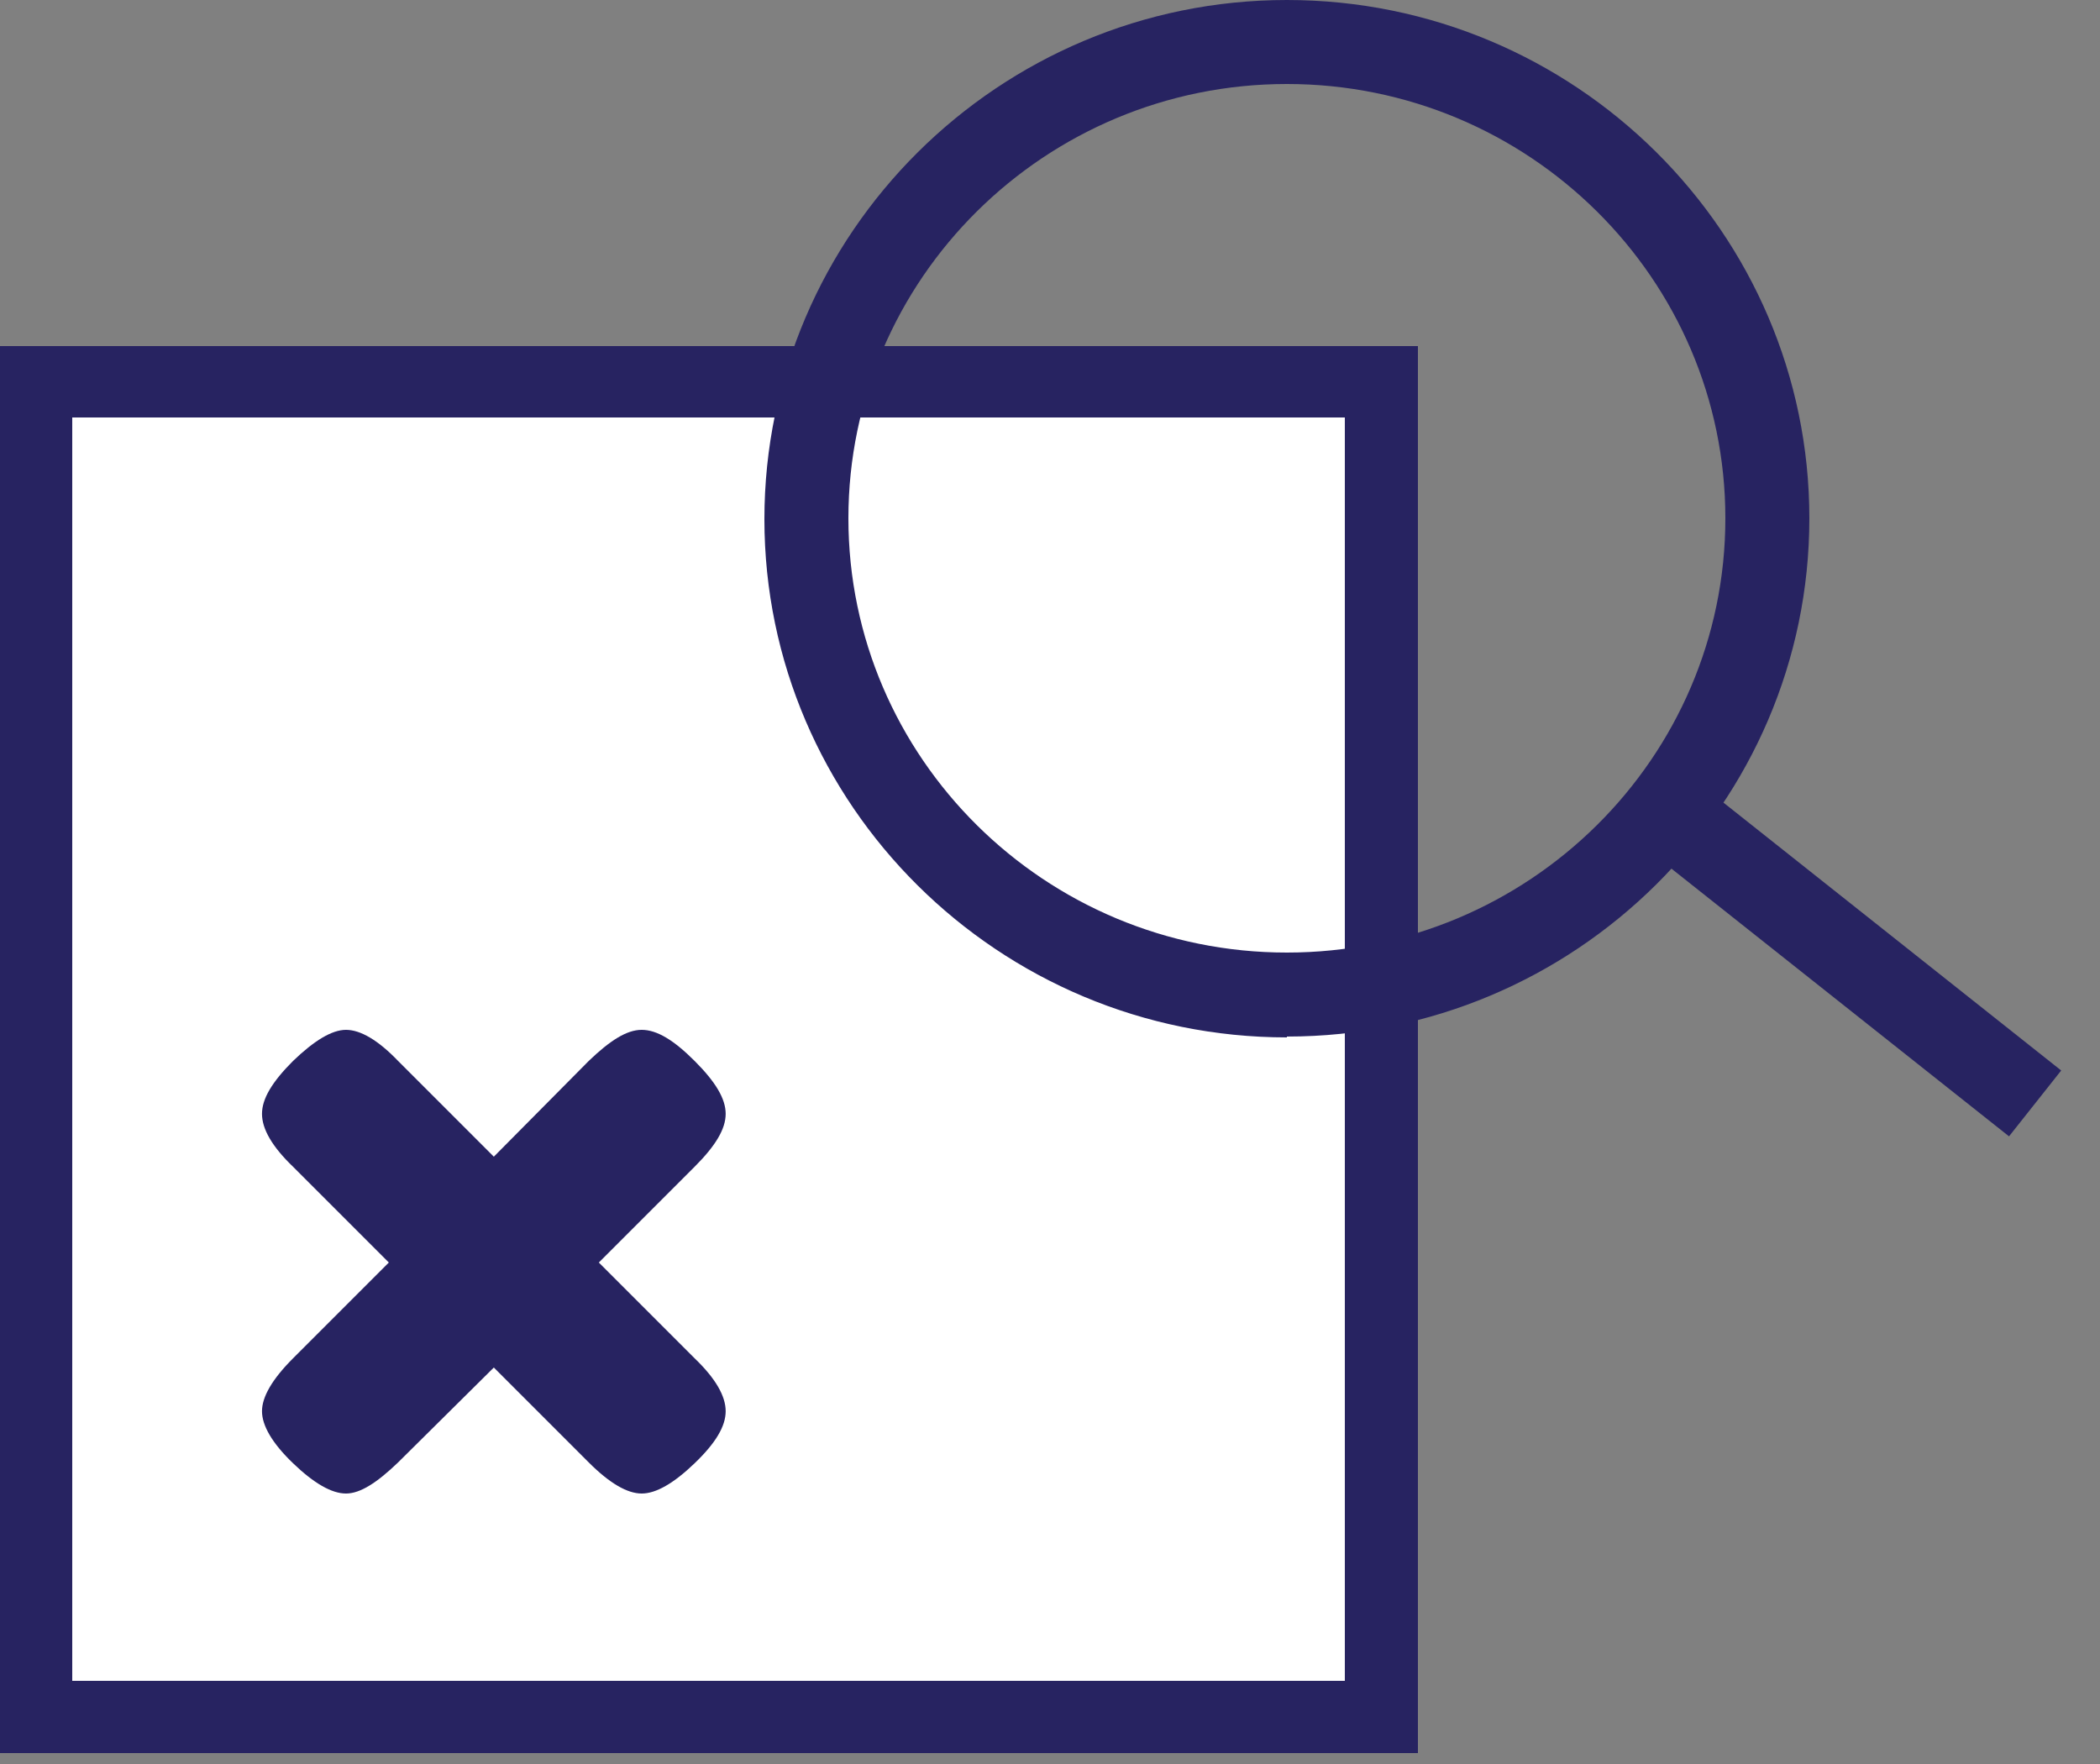 <svg width="25" height="21" viewBox="0 0 25 21" fill="none" xmlns="http://www.w3.org/2000/svg">
<rect x="0" y="0" width="25" height="21" fill="#808080" stroke="none"/>
<g id="Group">
<g id="Group_2">
<path id="Vector" d="M16.45 4.54H0.43V20.44H16.45V4.54Z" fill="white"/>
<path id="Vector_2" d="M16.87 20.87H0V4.12H16.88V20.87H16.87ZM0.85 20.01H16.01V4.97H0.86V20.01H0.85Z" fill="#272361"/>
</g>
<path id="Vector_3" d="M7.129 15.03L8.269 16.17C8.519 16.41 8.639 16.62 8.639 16.8C8.639 16.98 8.519 17.18 8.269 17.42C8.019 17.66 7.809 17.78 7.639 17.78C7.469 17.78 7.259 17.66 7.009 17.41L5.879 16.28L4.739 17.41C4.489 17.65 4.289 17.78 4.119 17.78C3.949 17.78 3.739 17.66 3.489 17.42C3.239 17.18 3.119 16.97 3.119 16.8C3.119 16.63 3.239 16.42 3.489 16.17L4.629 15.03L3.489 13.89C3.239 13.65 3.119 13.44 3.119 13.26C3.119 13.08 3.239 12.88 3.489 12.63C3.739 12.39 3.949 12.26 4.119 12.26C4.289 12.26 4.499 12.38 4.739 12.63L5.879 13.77L7.009 12.63C7.259 12.39 7.459 12.26 7.639 12.26C7.819 12.26 8.019 12.38 8.269 12.63C8.519 12.88 8.639 13.08 8.639 13.26C8.639 13.44 8.519 13.64 8.269 13.89L7.129 15.03Z" fill="#272361"/>
<g id="Group_3">
<path id="Vector_4" d="M15.32 12.35C11.89 12.35 9.1 9.58 9.1 6.18C9.1 2.78 11.89 0 15.32 0C18.75 0 21.54 2.77 21.54 6.17C21.54 9.57 18.75 12.34 15.32 12.34V12.35ZM15.32 1C12.44 1 10.1 3.32 10.1 6.17C10.1 9.02 12.44 11.34 15.32 11.34C18.2 11.34 20.54 9.02 20.54 6.17C20.54 3.32 18.2 1 15.32 1Z" fill="#272361"/>
<path id="Vector_5" d="M20.143 9.258L19.521 10.042L23.917 13.528L24.538 12.744L20.143 9.258Z" fill="#272361"/>
</g>
</g>
</svg>
